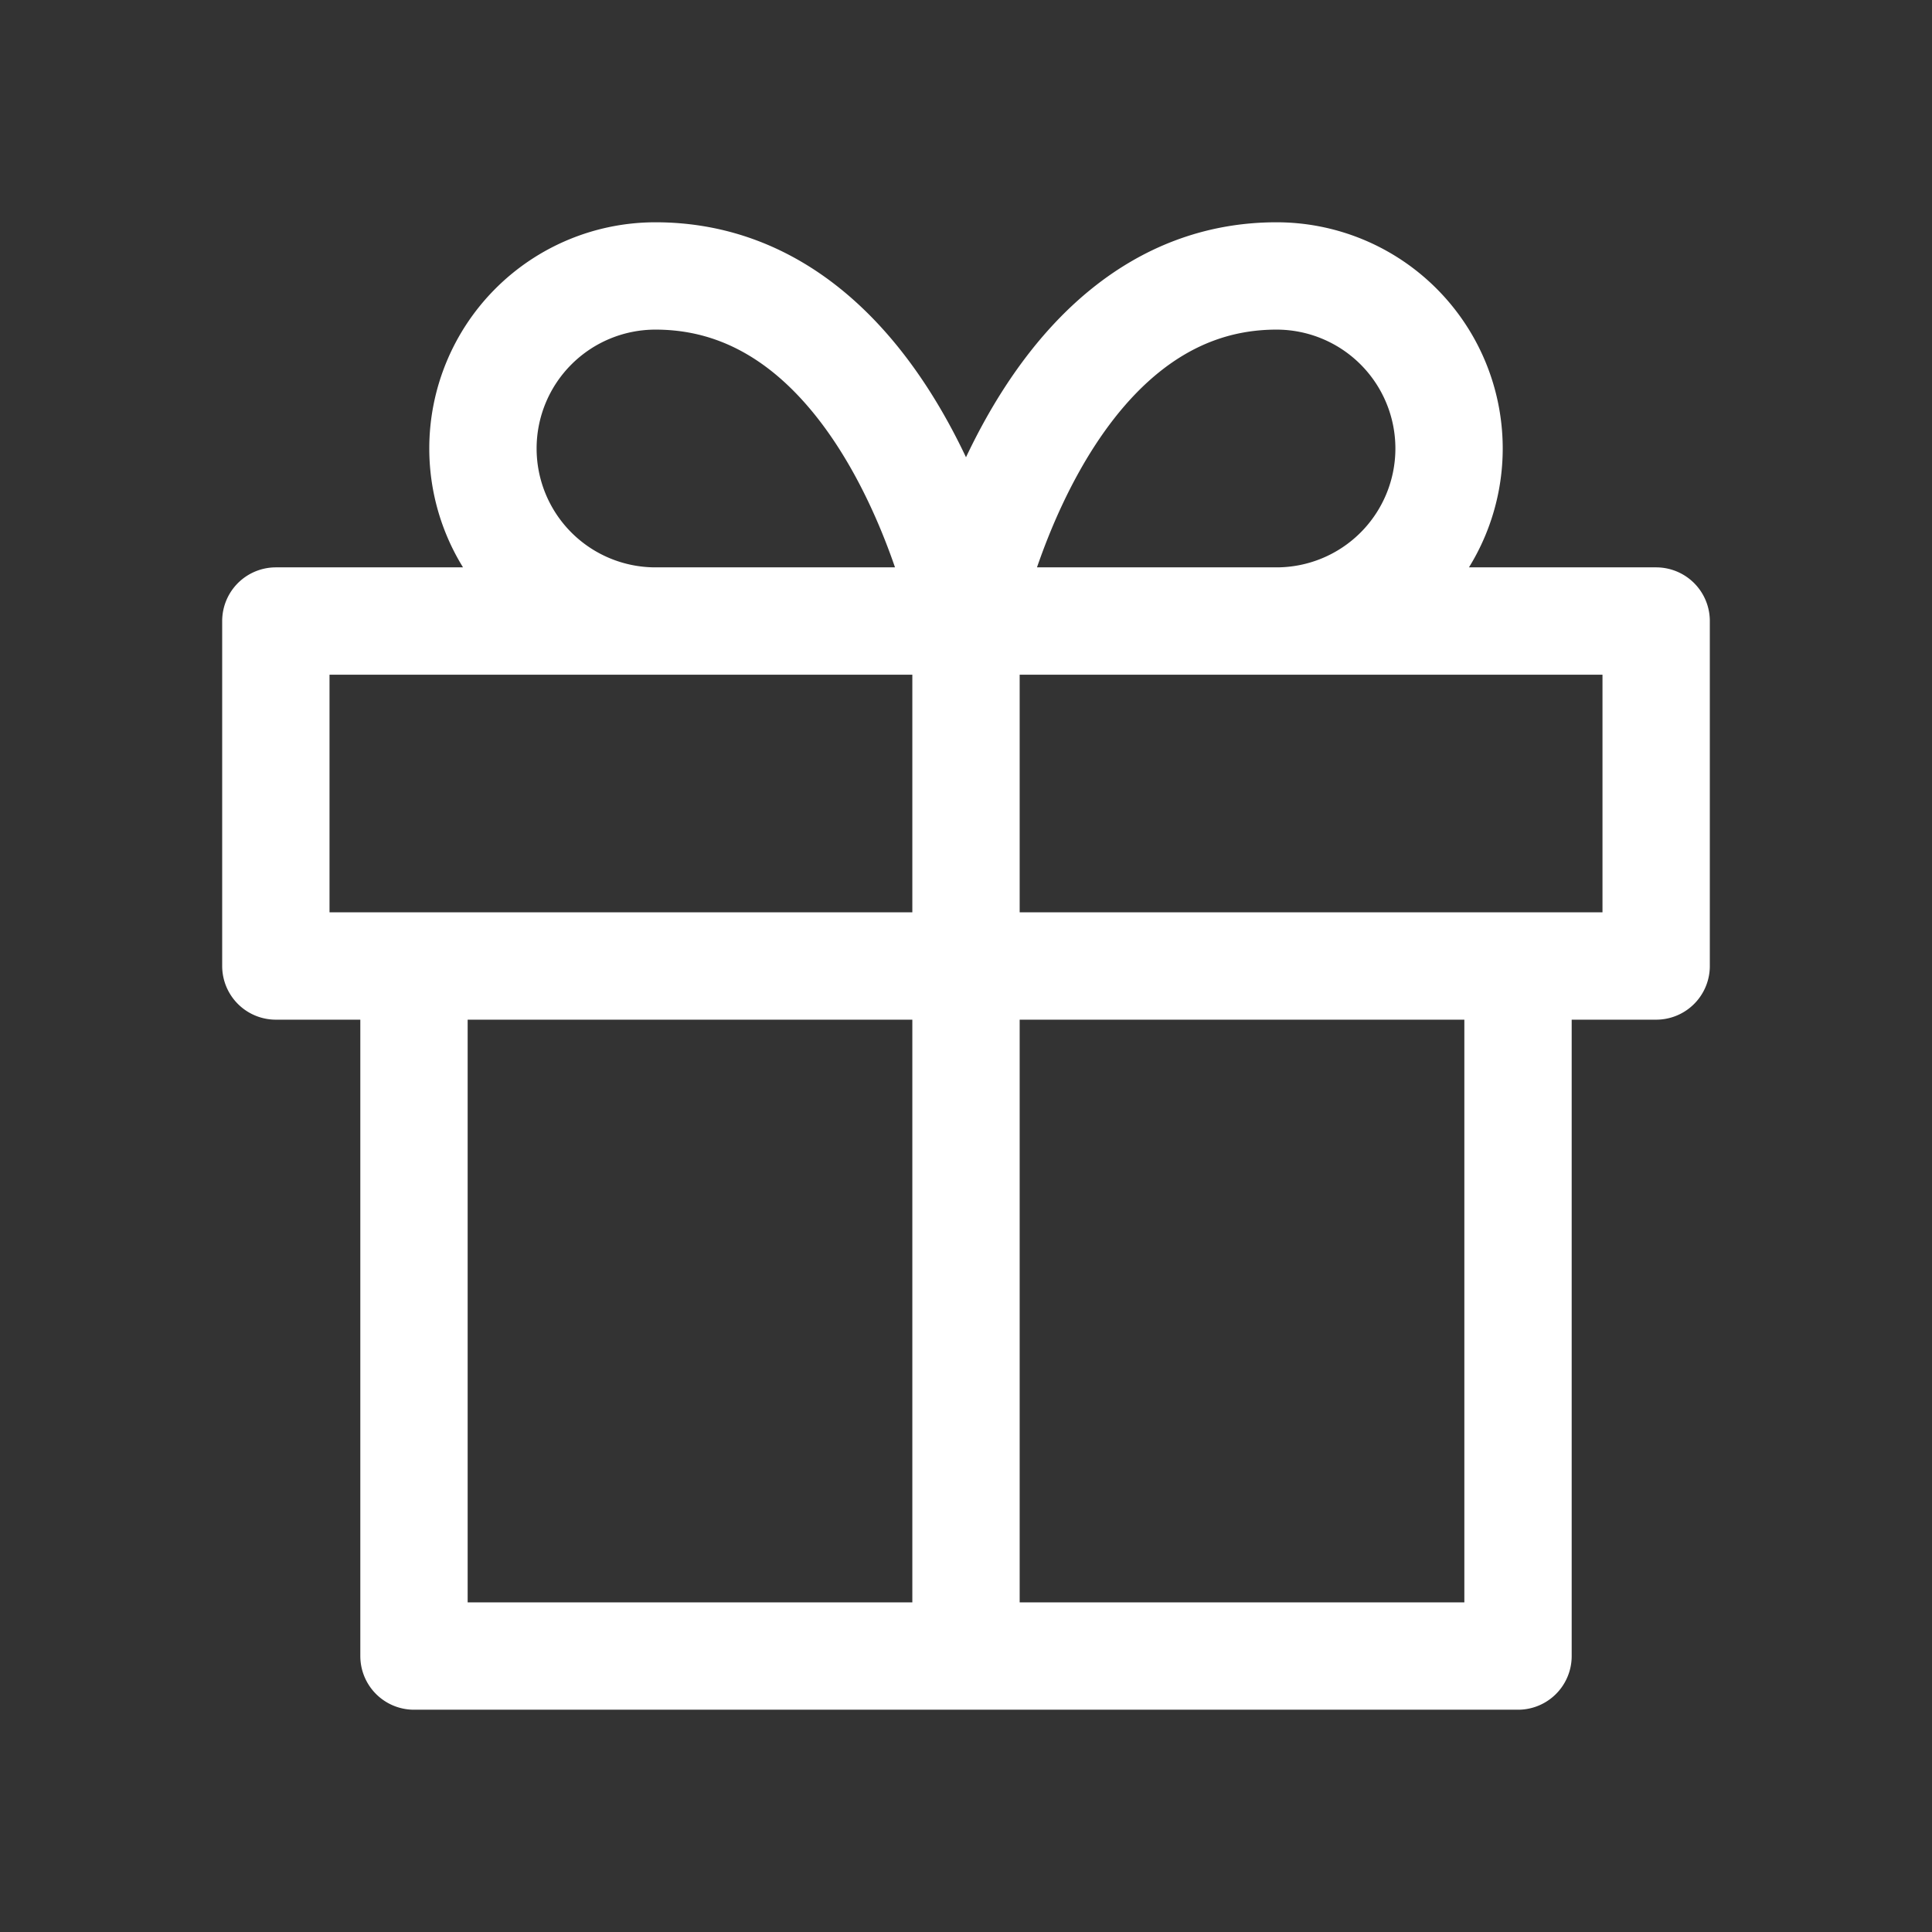 <svg width="18" height="18" fill="none" xmlns="http://www.w3.org/2000/svg"><rect width="100%" height="100%" fill="#333333" stroke="none"/><path d="M14.143 9v6.429H3.857V9M9 15.429V5.786m0 0H6.107a1.607 1.607 0 110-3.215C8.357 2.571 9 5.786 9 5.786zm0 0h2.893a1.607 1.607 0 100-3.215C9.643 2.571 9 5.786 9 5.786zm-6.429 0H15.43V9H2.57V5.786z" stroke="#fff" stroke-linecap="round" stroke-linejoin="round"/></svg>